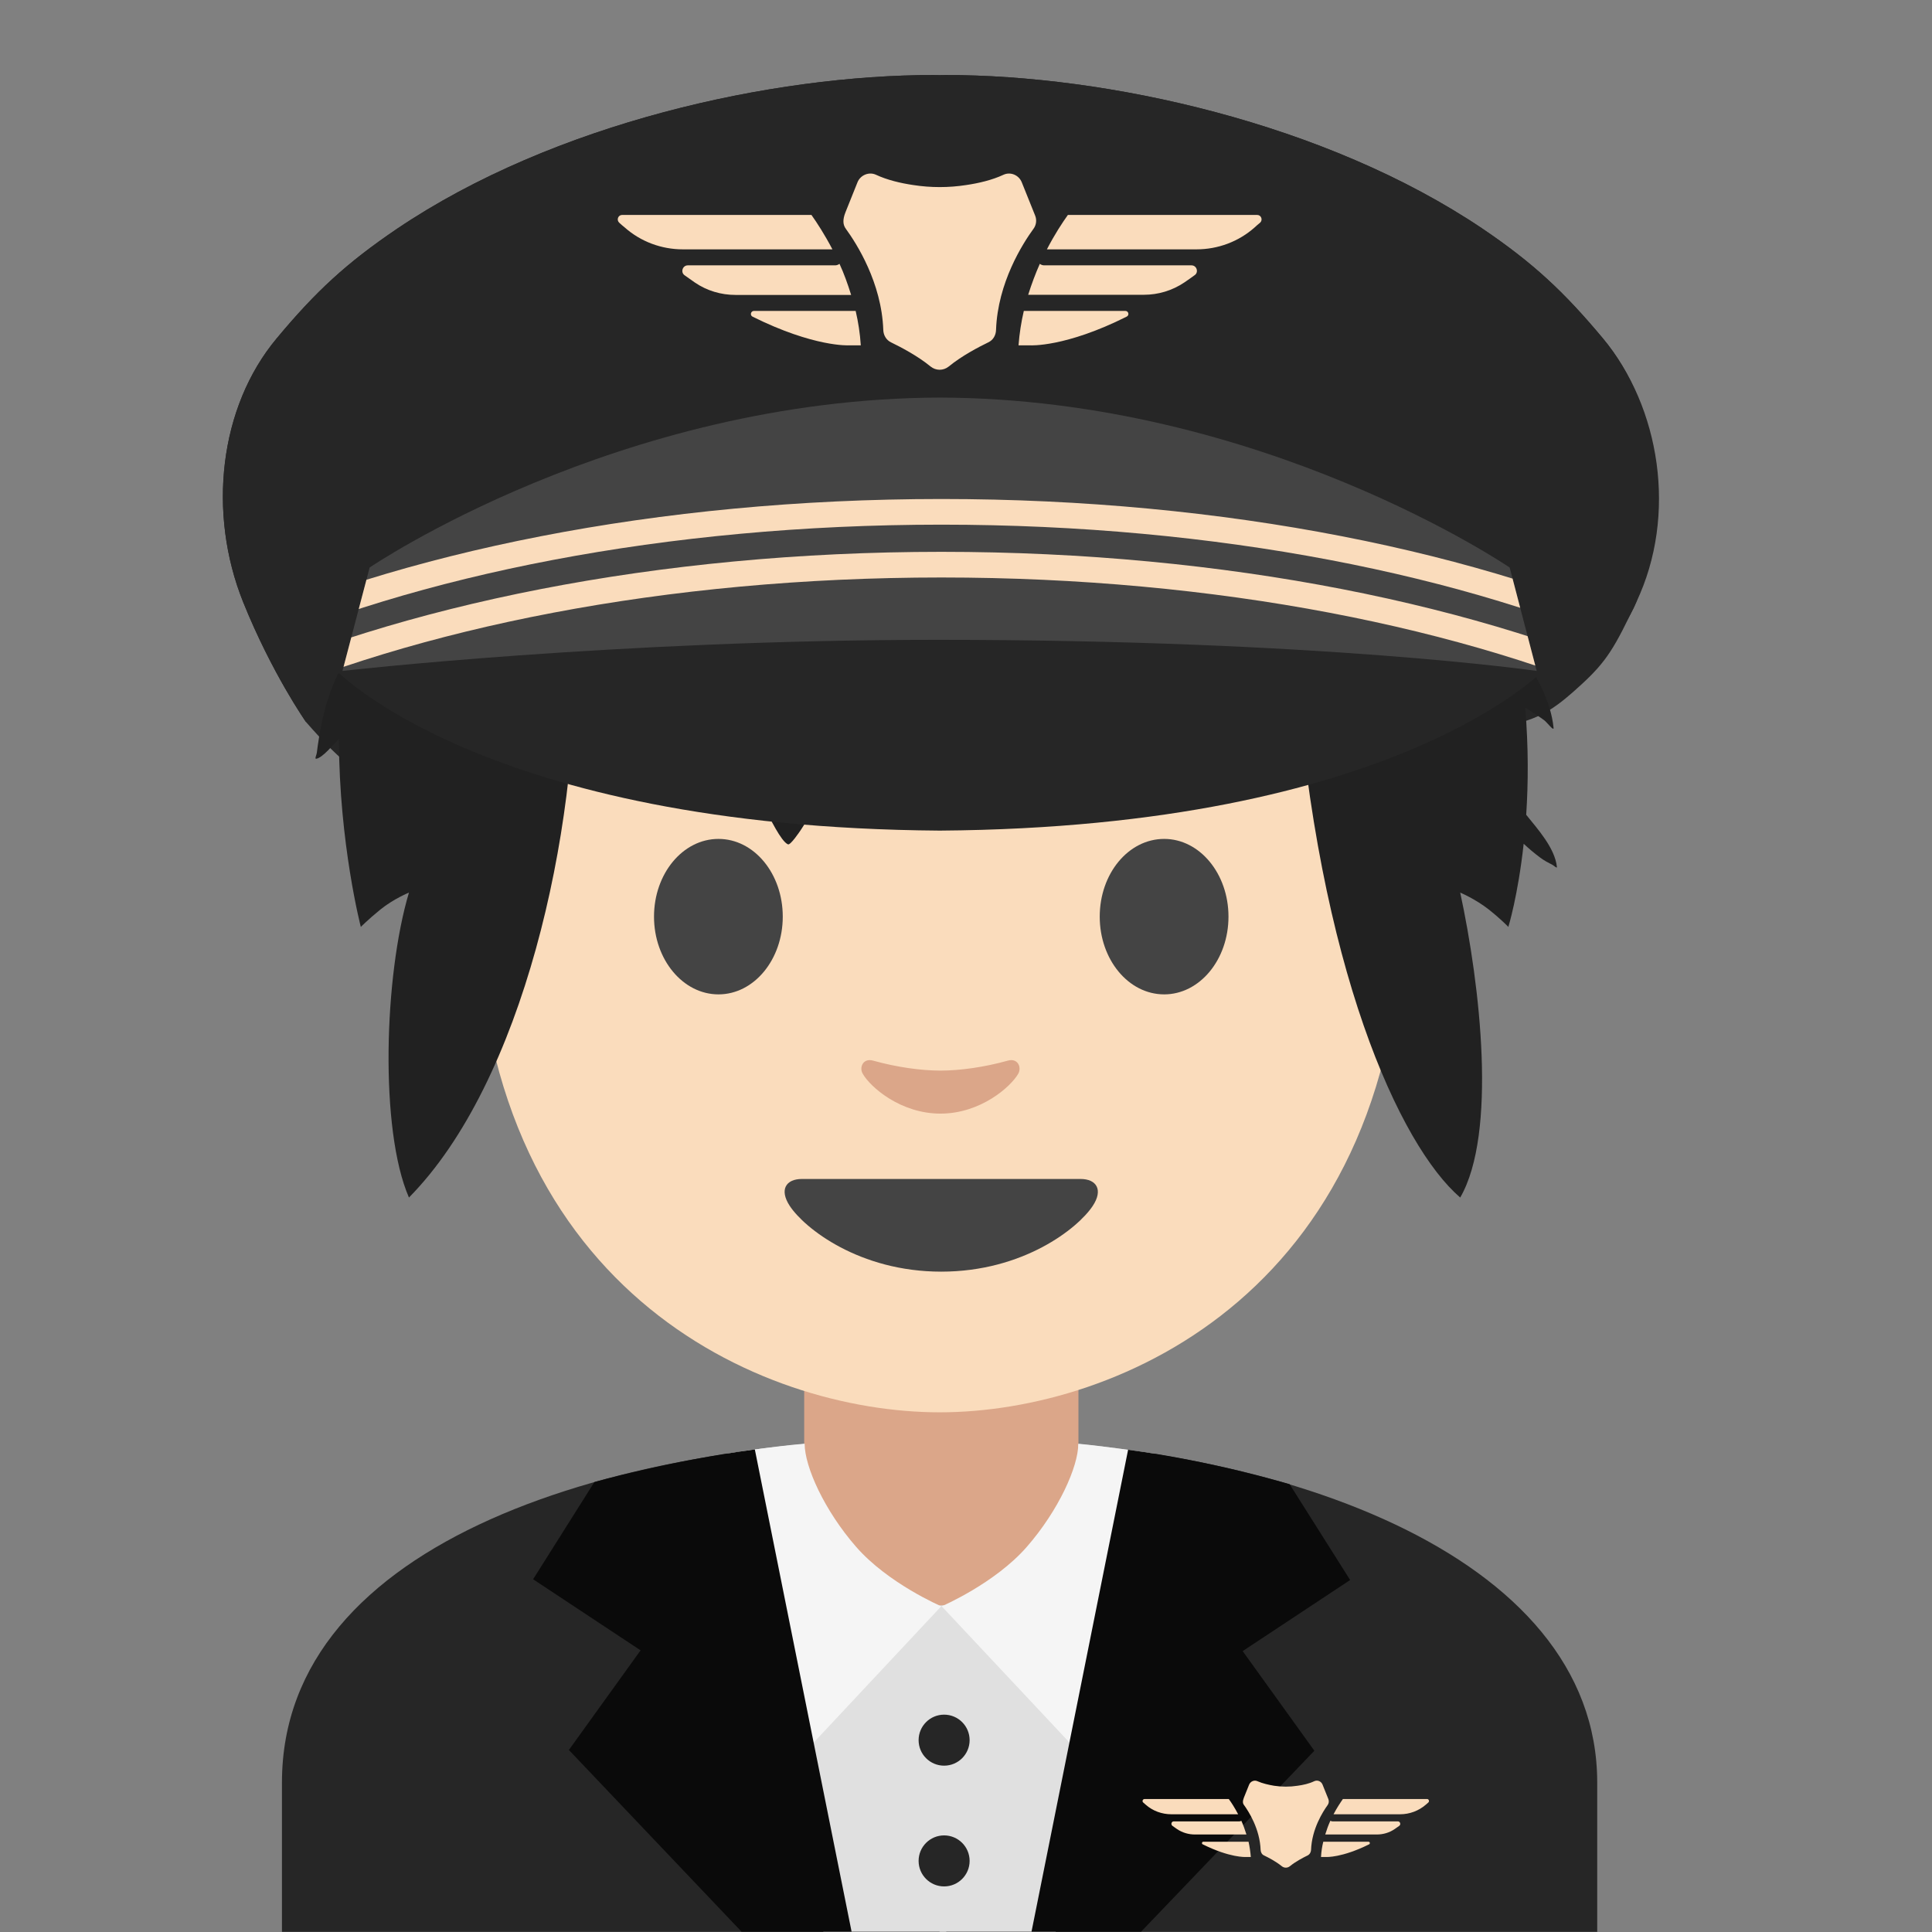 <?xml version="1.0" encoding="UTF-8" standalone="no"?>
<!DOCTYPE svg PUBLIC "-//W3C//DTD SVG 1.1//EN" "http://www.w3.org/Graphics/SVG/1.1/DTD/svg11.dtd">
<svg width="100%" height="100%" viewBox="0 0 128 128" version="1.1" xmlns="http://www.w3.org/2000/svg" xmlns:xlink="http://www.w3.org/1999/xlink" xml:space="preserve" xmlns:serif="http://www.serif.com/" style="fill-rule:evenodd;clip-rule:evenodd;stroke-linejoin:round;stroke-miterlimit:2;">
    <rect x="0" y="0" width="128" height="128" fill="#808080" stroke="none"/>
    <path d="M18.68,118.1L18.68,127.99L105.82,127.99L105.82,118.1C105.82,102.93 84.43,95.23 62.58,95.26C40.87,95.28 18.68,102.03 18.68,118.1Z" style="fill:rgb(38,38,38);fill-rule:nonzero;"/>
    <path d="M62.69,95.25C54,95.25 48.15,96.31 48.15,96.31L54.55,127.98L62.69,127.98L62.69,95.25Z" style="fill:rgb(224,224,224);fill-rule:nonzero;"/>
    <path d="M62.26,95.25C70.66,95.25 76.38,96.3 76.38,96.3L69.94,127.98L62.25,127.98L62.25,95.25L62.26,95.25Z" style="fill:rgb(224,224,224);fill-rule:nonzero;"/>
    <path d="M71.45,90.25L53.28,90.25L53.28,99.84C53.28,104.18 56.5,106.42 61.06,106.42L64.73,106.25C69.29,106.25 71.45,104.17 71.45,99.84L71.45,90.25Z" style="fill:#dba689;fill-rule:nonzero;"/>
    <path d="M71.44,95.65C71.44,97.18 70.13,100.07 68.04,102.47C65.92,104.91 62.39,106.42 62.39,106.42L72.78,117.5L76.5,96.31C76.5,96.32 73.42,95.84 71.44,95.65Z" style="fill:rgb(245,245,245);fill-rule:nonzero;"/>
    <path d="M62.26,13.58C37.91,13.58 31.54,32.45 31.54,58.97C31.54,85.48 50.43,93.57 62.26,93.57C74.09,93.57 92.98,85.48 92.98,58.97C92.97,32.45 86.6,13.58 62.26,13.58Z" style="fill:#fadcbc;fill-rule:nonzero;"/>
    <path d="M106.19,22.41C103.6,19.31 101.57,17.42 98.22,15.15C87.79,8.13 73.32,4.97 62.65,4.97C62.52,4.97 62.39,4.98 62.26,4.98C62.13,4.98 62,4.97 61.87,4.97C51.19,4.97 36.72,8.13 26.3,15.16C22.95,17.43 20.92,19.31 18.33,22.42C14.52,26.98 13.74,33.99 16.11,39.89C18.01,44.61 20.27,47.83 20.27,47.83C30.049,59.075 26.563,43.761 29.44,40.29C32.203,36.957 48.85,38.01 62.26,37.48C75.67,38.01 84.844,49.006 89.158,48.837C100.794,48.381 101.586,48.281 104.804,45.32C106.457,43.799 106.987,42.885 108.41,39.89C111.143,34.139 110,26.97 106.19,22.41Z" style="fill:rgb(38,38,38);fill-rule:nonzero;"/>
    <g transform="matrix(2.069,0,0,2.121,-157.051,-40.35)">
        <path d="M94.066,27.778C96.675,25.707 100.329,23.961 105.476,23.859C105.476,23.859 105.721,23.849 105.834,23.849C105.936,23.849 106.191,23.859 106.191,23.859C109.911,23.964 112.963,24.918 115.402,26.243C116.216,26.5 116.997,26.834 117.673,27.221C118.084,27.456 118.457,27.717 118.827,28.012C118.903,28.073 119.184,28.228 119.209,28.321C119.238,28.425 118.994,28.305 118.886,28.296C118.731,28.283 118.574,28.272 118.419,28.252L118.368,28.246C118.971,28.744 119.515,29.258 120,29.772C120.271,29.935 120.539,30.114 120.804,30.314C121.132,30.562 121.401,30.867 121.659,31.184C121.748,31.294 121.84,31.401 121.917,31.52C121.966,31.595 122.148,31.735 122.06,31.745C121.896,31.764 121.698,31.677 121.52,31.62C122.01,32.31 122.39,32.964 122.665,33.536C123.633,35.551 124.199,37.503 124.508,39.288C125.092,40.069 125.567,40.92 125.654,41.756C125.668,41.885 125.453,41.592 125.348,41.517C125.153,41.377 124.947,41.255 124.746,41.124C124.854,42.375 124.844,43.507 124.778,44.475C125.148,44.925 125.697,45.513 125.762,46.106C125.767,46.16 125.663,46.061 125.615,46.037C125.48,45.97 125.357,45.907 125.234,45.818C125.048,45.683 124.867,45.537 124.697,45.38C124.515,47.006 124.206,47.978 124.206,47.978C124.206,47.978 123.992,47.754 123.584,47.437C123.145,47.1 122.665,46.906 122.665,46.906C123.306,49.8 123.851,54.429 122.665,56.431C120.735,54.812 118.108,49.269 117.391,39.774C116.735,40.348 116.068,40.864 115.492,41.108C115.534,41.282 115.575,41.456 115.63,41.619C115.693,41.806 115.767,41.99 115.858,42.164C115.907,42.256 116.121,42.448 116.018,42.432C115.768,42.394 115.388,42.01 115.166,41.873C114.718,41.595 114.247,41.364 113.749,41.208C113.257,41.177 112.766,41.13 112.283,41.047C112.464,41.653 112.611,42.271 112.664,42.901C112.683,43.125 112.706,43.776 112.534,43.933C112.534,43.933 112.37,43.713 112.357,43.694C112.245,43.534 112.131,43.375 112.017,43.217C111.69,42.765 111.364,42.316 110.987,41.903C110.287,41.135 109.563,40.41 108.76,39.79C107.985,39.438 107.209,39.088 106.389,38.836C105.299,38.5 104.178,38.454 103.065,38.251C102.871,38.215 102.678,38.17 102.487,38.118C102.375,38.122 102.263,38.127 102.152,38.133C102.787,39.669 103,41.371 102.51,42.961C102.292,43.667 101.971,44.34 101.551,44.947C101.52,44.992 101.219,45.432 101.139,45.399C100.91,45.303 100.565,44.561 100.421,44.352C99.882,43.567 99.309,42.759 98.629,42.086C97.378,40.845 95.87,40.03 94.322,39.278C94.417,45.039 92.655,52.822 89.002,56.431C88.06,54.319 88.205,49.505 89.002,46.906C89.002,46.906 88.512,47.1 88.084,47.437C87.686,47.754 87.461,47.978 87.461,47.978C87.461,47.978 86.769,45.388 86.759,42.115C86.575,42.277 86.243,42.692 86.034,42.725C85.973,42.735 86.045,42.601 86.052,42.539C86.069,42.39 86.093,42.241 86.117,42.093C86.173,41.748 86.247,41.406 86.344,41.07C86.474,40.618 86.659,40.195 86.876,39.788C87.097,37.721 87.669,35.566 88.878,33.721C88.632,33.702 88.393,33.677 88.167,33.65C87.877,33.614 87.587,33.553 87.313,33.452C87.277,33.439 87.088,33.396 87.076,33.358C87.076,33.358 87.599,33.105 87.679,33.062C88.34,32.711 88.992,32.314 89.634,31.927C89.969,31.724 90.31,31.497 90.647,31.254C91.238,30.503 91.939,29.698 92.772,28.904C92.544,28.723 92.341,28.501 92.171,28.224C91.979,27.91 91.799,27.548 91.755,27.177C91.74,27.051 91.827,26.729 92.041,26.77C92.608,26.879 92.864,27.699 93.479,27.838C93.635,27.873 93.855,27.833 94.066,27.778Z" style="fill:#212121;fill-rule:nonzero;"/>
    </g>
    <path d="M71.59,78.11L53.13,78.11C52.07,78.11 51.62,78.82 52.32,79.89C53.3,81.38 56.93,84.25 62.36,84.25C67.79,84.25 71.42,81.38 72.4,79.89C73.1,78.83 72.65,78.11 71.59,78.11Z" style="fill:rgb(68,68,68);fill-rule:nonzero;"/>
    <g>
        <path d="M51.86,60.73C51.86,63.57 49.96,65.88 47.6,65.88C45.25,65.88 43.33,63.58 43.33,60.73C43.33,57.88 45.24,55.58 47.6,55.58C49.96,55.58 51.86,57.88 51.86,60.73M72.86,60.73C72.86,63.57 74.76,65.88 77.13,65.88C79.48,65.88 81.39,63.58 81.39,60.73C81.39,57.88 79.48,55.58 77.13,55.58C74.76,55.58 72.86,57.88 72.86,60.73" style="fill:rgb(68,68,68);fill-rule:nonzero;"/>
    </g>
    <path d="M66.77,70.27C65.2,70.71 63.57,70.93 62.31,70.93C61.05,70.93 59.42,70.71 57.85,70.27C57.18,70.08 56.91,70.72 57.16,71.14C57.66,72.02 59.66,73.78 62.31,73.78C64.96,73.78 66.96,72.01 67.46,71.14C67.7,70.72 67.44,70.08 66.77,70.27Z" style="fill:#dba689;fill-rule:nonzero;"/>
    <path d="M74.74,96.05L68.34,127.98L75.6,127.98L87.08,115.99L82.33,109.39L89.45,104.68L85.44,98.33C85.43,98.34 80.39,96.8 74.74,96.05Z" style="fill:rgb(10,10,10);fill-rule:nonzero;"/>
    <path d="M53.31,95.65C53.31,97.18 54.62,100.07 56.71,102.47C58.83,104.91 62.36,106.42 62.36,106.42L51.98,117.51L48.24,96.3C48.25,96.29 51.27,95.81 53.31,95.65Z" style="fill:rgb(245,245,245);fill-rule:nonzero;"/>
    <path d="M50.01,96.03L56.42,127.98L49.13,127.98L37.69,115.94L42.44,109.34L35.32,104.63L39.38,98.19C39.37,98.19 44.36,96.78 50.01,96.03Z" style="fill:rgb(10,10,10);fill-rule:nonzero;"/>
    <circle cx="62.55" cy="115.29" r="1.69" style="fill:rgb(38,38,38);"/>
    <circle cx="62.55" cy="123.29" r="1.69" style="fill:rgb(38,38,38);"/>
    <path d="M62.26,40.61C41.22,40.75 22.16,44.31 22.16,44.31C22.16,44.31 31.96,54.81 62.26,55.03C92.56,54.81 102.36,44.31 102.36,44.31C102.36,44.31 83.3,40.75 62.26,40.61Z" style="fill:rgb(38,38,38);fill-rule:nonzero;"/>
    <path d="M106.19,22.41C103.6,19.31 101.57,17.42 98.22,15.15C87.79,8.13 73.32,4.97 62.65,4.97C62.52,4.97 62.39,4.98 62.26,4.98C62.13,4.98 62,4.97 61.87,4.97C51.19,4.97 36.72,8.13 26.3,15.16C22.95,17.43 20.92,19.31 18.33,22.42C14.52,26.98 13.74,33.99 16.11,39.89C18.01,44.61 20.27,47.83 20.27,47.83C22.38,43.83 25.35,41.35 29.44,40.29C33.63,39.2 48.85,38.01 62.26,37.48C75.67,38.01 90.9,39.21 95.08,40.29C99.17,41.35 99.277,39.415 101.387,43.425C101.387,43.425 106.51,44.61 108.41,39.89C110.78,33.98 110,26.97 106.19,22.41Z" style="fill:rgb(38,38,38);fill-rule:nonzero;"/>
    <path d="M100.02,37.6C100.02,37.6 83.61,26.4 62.26,26.34C40.91,26.41 24.49,37.6 24.49,37.6L22.69,44.45C22.69,44.45 40.76,42.39 62.13,42.39C87.51,42.39 101.81,44.45 101.81,44.45L100.02,37.6Z" style="fill:rgb(68,68,68);fill-rule:nonzero;"/>
    <g>
        <clipPath id="_clip1">
            <path d="M100.02,37.6C100.02,37.6 83.61,26.4 62.26,26.34C40.91,26.41 24.49,37.6 24.49,37.6L22.69,44.45C22.69,44.45 40.76,42.39 62.13,42.39C87.51,42.39 101.81,44.45 101.81,44.45L100.02,37.6Z"/>
        </clipPath>
        <g clip-path="url(#_clip1)">
            <path d="M62.37,95.84C24.72,95.84 -5.91,81.76 -5.91,64.45C-5.91,47.14 24.72,33.06 62.37,33.06C100.02,33.06 130.65,47.14 130.65,64.45C130.64,81.76 100.01,95.84 62.37,95.84ZM62.37,34.76C25.88,34.76 -3.8,48.08 -3.8,64.45C-3.8,80.82 25.89,94.14 62.37,94.14C98.85,94.14 128.54,80.82 128.54,64.45C128.54,48.08 98.85,34.76 62.37,34.76Z" style="fill:#fadcbc;fill-rule:nonzero;"/>
        </g>
    </g>
    <g>
        <clipPath id="_clip2">
            <path d="M100.02,37.6C100.02,37.6 83.61,26.4 62.26,26.34C40.91,26.41 24.49,37.6 24.49,37.6L22.69,44.45C22.69,44.45 40.76,42.39 62.13,42.39C87.51,42.39 101.81,44.45 101.81,44.45L100.02,37.6Z"/>
        </clipPath>
        <g clip-path="url(#_clip2)">
            <path d="M62.37,99.34C24.72,99.34 -5.91,85.26 -5.91,67.95C-5.91,50.64 24.72,36.56 62.37,36.56C100.02,36.56 130.65,50.64 130.65,67.95C130.64,85.26 100.01,99.34 62.37,99.34ZM62.37,38.26C25.88,38.26 -3.8,51.58 -3.8,67.95C-3.8,84.32 25.89,97.64 62.37,97.64C98.85,97.64 128.54,84.32 128.54,67.95C128.54,51.58 98.85,38.26 62.37,38.26Z" style="fill:#fadcbc;fill-rule:nonzero;"/>
        </g>
    </g>
    <g>
        <path d="M55.62,17.48C55.53,17.54 55.44,17.58 55.33,17.58L45.57,17.58C45.22,17.58 45.07,18.04 45.36,18.24C45.59,18.4 45.82,18.56 46.04,18.72C46.83,19.26 47.77,19.54 48.73,19.54L56.39,19.54C56.16,18.8 55.91,18.11 55.62,17.48ZM55.15,16.52C54.63,15.53 54.13,14.76 53.76,14.24L41.22,14.24C40.95,14.24 40.83,14.57 41.02,14.75C41.14,14.86 41.26,14.97 41.39,15.07C42.45,16.01 43.82,16.52 45.24,16.52L55.15,16.52ZM56.69,20.6L49.95,20.6C49.74,20.6 49.67,20.89 49.86,20.98C53.94,23.01 56.24,22.88 56.24,22.88L57.03,22.88C56.98,22.09 56.86,21.33 56.69,20.6ZM78.94,17.58L69.18,17.58C69.07,17.58 68.97,17.54 68.89,17.48C68.61,18.11 68.35,18.8 68.12,19.53L75.78,19.53C76.74,19.53 77.67,19.25 78.47,18.71C78.69,18.56 78.92,18.4 79.15,18.23C79.43,18.04 79.29,17.58 78.94,17.58ZM83.29,14.24L70.75,14.24C70.38,14.76 69.87,15.53 69.36,16.52L79.27,16.52C80.69,16.52 82.06,16.01 83.12,15.07C83.24,14.96 83.36,14.85 83.49,14.75C83.68,14.57 83.56,14.24 83.29,14.24ZM74.56,20.6L67.83,20.6C67.66,21.33 67.54,22.09 67.48,22.88L68.26,22.88C68.26,22.88 70.57,23.02 74.64,20.98C74.84,20.89 74.77,20.6 74.56,20.6ZM66.48,11.58C65.73,11.93 64.83,12.14 64.01,12.26C62.85,12.44 61.67,12.44 60.51,12.26C59.69,12.14 58.79,11.93 58.04,11.58C57.57,11.36 57,11.6 56.81,12.08L56.02,14.05C55.81,14.57 55.85,14.9 56.04,15.16C56.74,16.12 58.41,18.72 58.52,21.86C58.53,22.21 58.72,22.53 59.03,22.68C59.67,22.99 60.8,23.58 61.65,24.28C62.01,24.57 62.5,24.57 62.86,24.28C63.71,23.58 64.84,22.99 65.48,22.68C65.8,22.53 65.98,22.21 65.99,21.86C66.1,18.72 67.77,16.12 68.47,15.16C68.658,14.907 68.7,14.572 68.58,14.28C68.36,13.72 67.98,12.8 67.7,12.09C67.51,11.6 66.95,11.36 66.48,11.58Z" style="fill:#fadcbc;fill-rule:nonzero;"/>
    </g>
    <g>
        <path d="M82.24,120.63C82.2,120.66 82.16,120.67 82.11,120.67L77.77,120.67C77.61,120.67 77.55,120.87 77.68,120.97L77.98,121.18C78.33,121.42 78.75,121.54 79.17,121.54L82.58,121.54C82.48,121.22 82.37,120.91 82.24,120.63ZM82.03,120.2C81.8,119.76 81.58,119.42 81.41,119.19L75.83,119.19C75.71,119.19 75.65,119.34 75.74,119.42C75.79,119.47 75.85,119.52 75.9,119.56C76.37,119.98 76.98,120.2 77.61,120.2L82.03,120.2ZM82.72,122.02L79.72,122.02C79.63,122.02 79.6,122.15 79.68,122.19C81.49,123.09 82.52,123.03 82.52,123.03L82.87,123.03C82.842,122.69 82.792,122.353 82.72,122.02ZM92.61,120.67L88.27,120.67C88.22,120.67 88.18,120.65 88.14,120.63C88.01,120.91 87.9,121.22 87.8,121.54L91.21,121.54C91.64,121.54 92.05,121.42 92.4,121.18L92.7,120.97C92.83,120.88 92.77,120.67 92.61,120.67ZM94.55,119.19L88.97,119.19C88.81,119.42 88.58,119.76 88.35,120.2L92.76,120.2C93.39,120.2 94,119.97 94.47,119.56C94.52,119.51 94.58,119.46 94.63,119.42C94.72,119.34 94.66,119.19 94.55,119.19ZM90.66,122.02L87.67,122.02C87.59,122.34 87.54,122.68 87.52,123.03L87.87,123.03C87.87,123.03 88.9,123.09 90.71,122.19C90.79,122.14 90.76,122.02 90.66,122.02ZM87.07,118.01C86.74,118.17 86.34,118.26 85.97,118.31C85.453,118.39 84.927,118.39 84.41,118.31C84.05,118.25 83.65,118.16 83.31,118.01C83.1,117.91 82.85,118.02 82.76,118.23L82.41,119.1C82.32,119.33 82.33,119.48 82.42,119.59C82.73,120.02 83.47,121.17 83.52,122.57C83.53,122.73 83.61,122.87 83.75,122.93C84.04,123.07 84.54,123.33 84.92,123.64C85.08,123.77 85.3,123.77 85.46,123.64C85.84,123.33 86.34,123.07 86.63,122.93C86.77,122.86 86.85,122.72 86.86,122.57C86.91,121.17 87.65,120.02 87.96,119.59C88.04,119.48 88.06,119.33 88.01,119.2C87.91,118.95 87.75,118.54 87.62,118.23C87.53,118.01 87.28,117.91 87.07,118.01Z" style="fill:#fadcbc;fill-rule:nonzero;"/>
    </g>
</svg>
